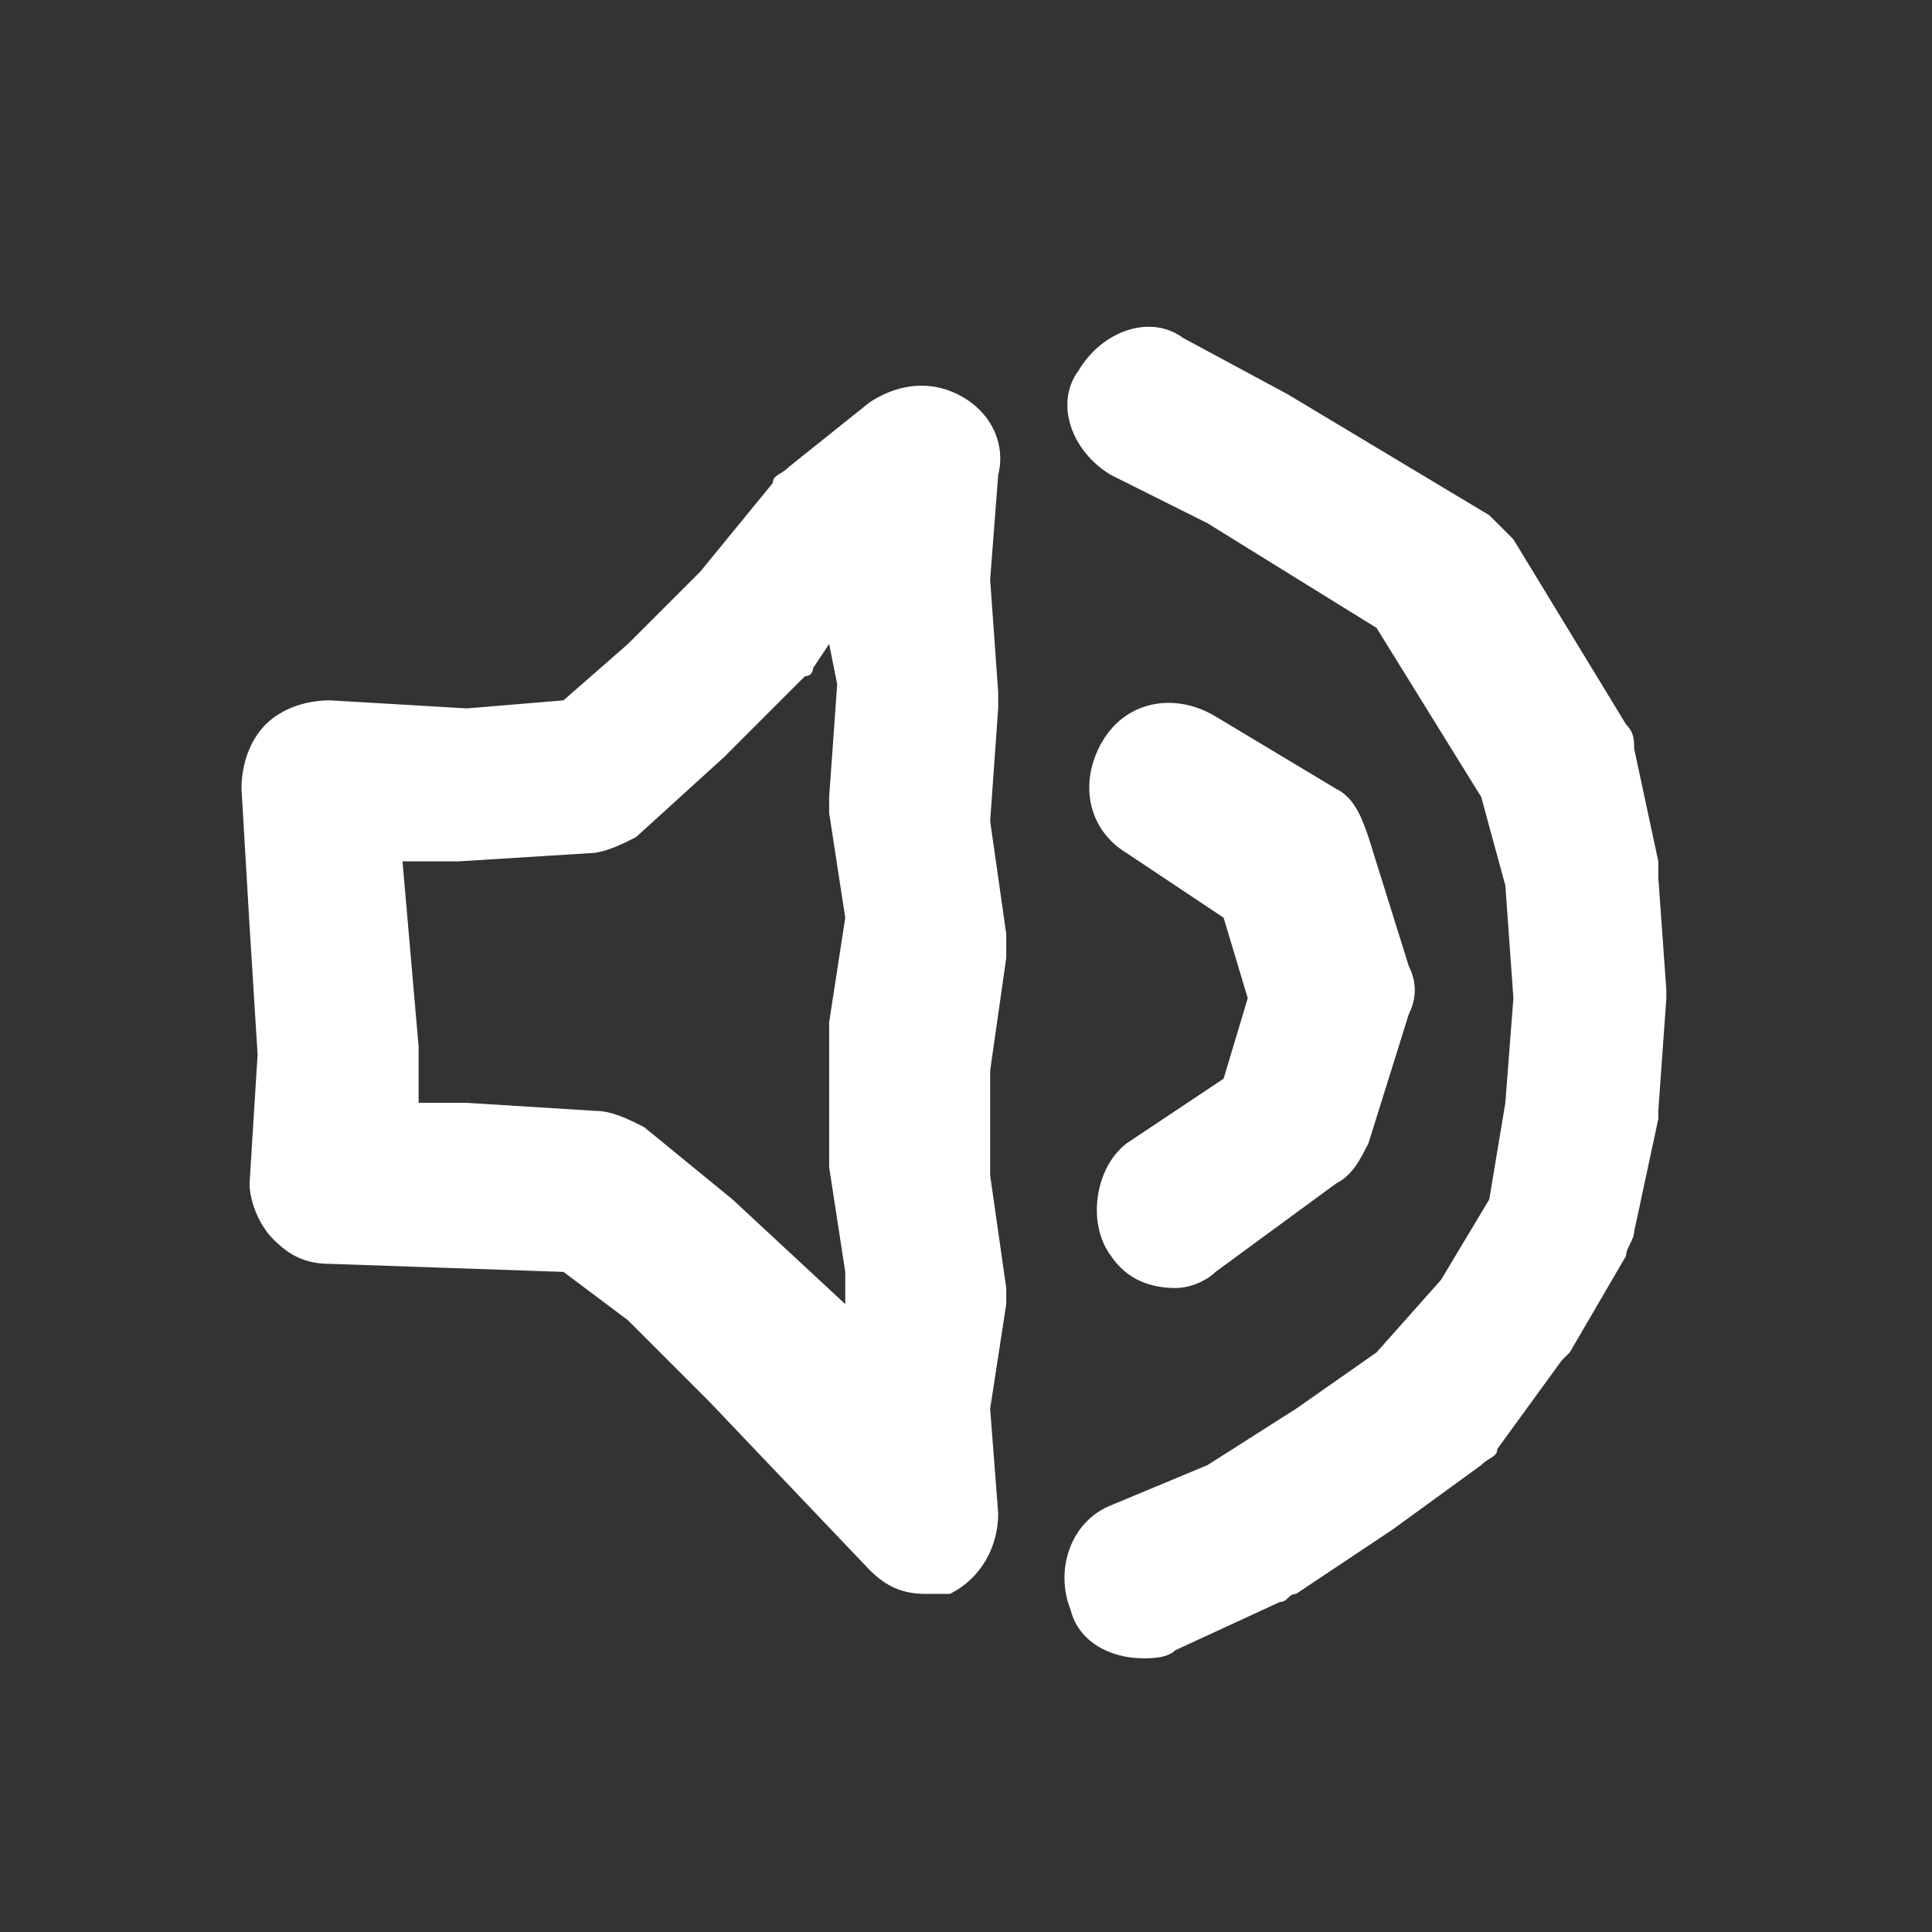 <?xml version="1.0" encoding="utf-8"?>
<!-- Generator: Adobe Illustrator 21.1.0, SVG Export Plug-In . SVG Version: 6.00 Build 0)  -->
<svg version="1.1" id="圖層_1" xmlns="http://www.w3.org/2000/svg" xmlns:xlink="http://www.w3.org/1999/xlink" x="0px" y="0px"
	 viewBox="0 0 24 24" style="enable-background:new 0 0 24 24;" xml:space="preserve">
<rect x="0" y="0" width="24" height="24" fill="#333333" stroke="none"/>
<style type="text/css">
	.st0{fill:none;}
	.st1{fill:#FFFFFF;}
</style>
<path class="st0" d="M0,0h24v24H0V0z"/>
<path class="st1" d="M14.2,20.6c-0.4,0-0.8-0.2-0.9-0.6c-0.2-0.5,0-1.1,0.5-1.3l1.2-0.5l1.1-0.7l1-0.7l0.8-0.9l0.6-1l0.2-1.2
	l0.1-1.3L18.7,11l-0.3-1.1l-1.3-2.1L15,6.5l-1.2-0.6c-0.5-0.3-0.7-0.9-0.4-1.3c0.3-0.5,0.9-0.7,1.3-0.4l1.3,0.7l2.5,1.5
	c0.1,0.1,0.2,0.2,0.3,0.3L20.2,9c0.1,0.1,0.1,0.2,0.1,0.3l0.3,1.4c0,0.1,0,0.1,0,0.2l0.1,1.4c0,0,0,0.1,0,0.1l-0.1,1.4
	c0,0,0,0.1,0,0.1l-0.3,1.4c0,0.1-0.1,0.2-0.1,0.3l-0.7,1.2c0,0-0.1,0.1-0.1,0.1L18.6,18c0,0.1-0.1,0.1-0.2,0.2L17.3,19l-1.2,0.8
	c-0.1,0-0.1,0.1-0.2,0.1l-1.3,0.6C14.5,20.6,14.3,20.6,14.2,20.6z M11.5,19.8c-0.3,0-0.5-0.1-0.7-0.3l-2-2.1l-1-1L7,15.8l-2.9-0.1
	c-0.3,0-0.5-0.1-0.7-0.3c-0.2-0.2-0.3-0.5-0.3-0.7l0.1-1.6l-0.1-1.6L3,9.8C3,9.5,3.1,9.2,3.3,9c0.2-0.2,0.5-0.3,0.8-0.3l1.7,0.1
	l1.2-0.1l0.8-0.7l0.9-0.9L9.6,6c0-0.1,0.1-0.1,0.2-0.2L10.8,5c0.3-0.2,0.7-0.3,1.1-0.1c0.4,0.2,0.6,0.6,0.5,1l-0.1,1.3l0.1,1.4
	c0,0.1,0,0.1,0,0.2l-0.1,1.4l0.2,1.4c0,0.1,0,0.2,0,0.3l-0.2,1.4l0,1.3l0.2,1.4c0,0.1,0,0.2,0,0.2l-0.2,1.3l0.1,1.3
	c0,0.4-0.2,0.8-0.6,1C11.7,19.8,11.6,19.8,11.5,19.8z M5.2,13.7l0.6,0l1.6,0.1c0.2,0,0.4,0.1,0.6,0.2l1.1,0.9l1.4,1.3l0-0.4
	l-0.2-1.3c0-0.1,0-0.1,0-0.2l0-1.5c0,0,0-0.1,0-0.1l0.2-1.3l-0.2-1.3c0-0.1,0-0.1,0-0.2l0.1-1.4l-0.1-0.5l-0.2,0.3
	c0,0,0,0.1-0.1,0.1l-1,1l-1.1,1c-0.2,0.1-0.4,0.2-0.6,0.2l-1.6,0.1c0,0-0.1,0-0.1,0l-0.6,0L5.2,13c0,0,0,0.1,0,0.1L5.2,13.7z
	 M14.6,16c-0.3,0-0.6-0.1-0.8-0.4c-0.3-0.4-0.2-1.1,0.2-1.4l1.2-0.8l0.3-1l-0.3-1L14,10.6c-0.5-0.3-0.6-0.9-0.3-1.4
	c0.3-0.5,0.9-0.6,1.4-0.3l1.5,0.9c0.2,0.1,0.3,0.3,0.4,0.6l0.5,1.6c0.1,0.2,0.1,0.4,0,0.6L17,14.2c-0.1,0.2-0.2,0.4-0.4,0.5
	l-1.5,1.1C15,15.9,14.8,16,14.6,16z"/>
</svg>
